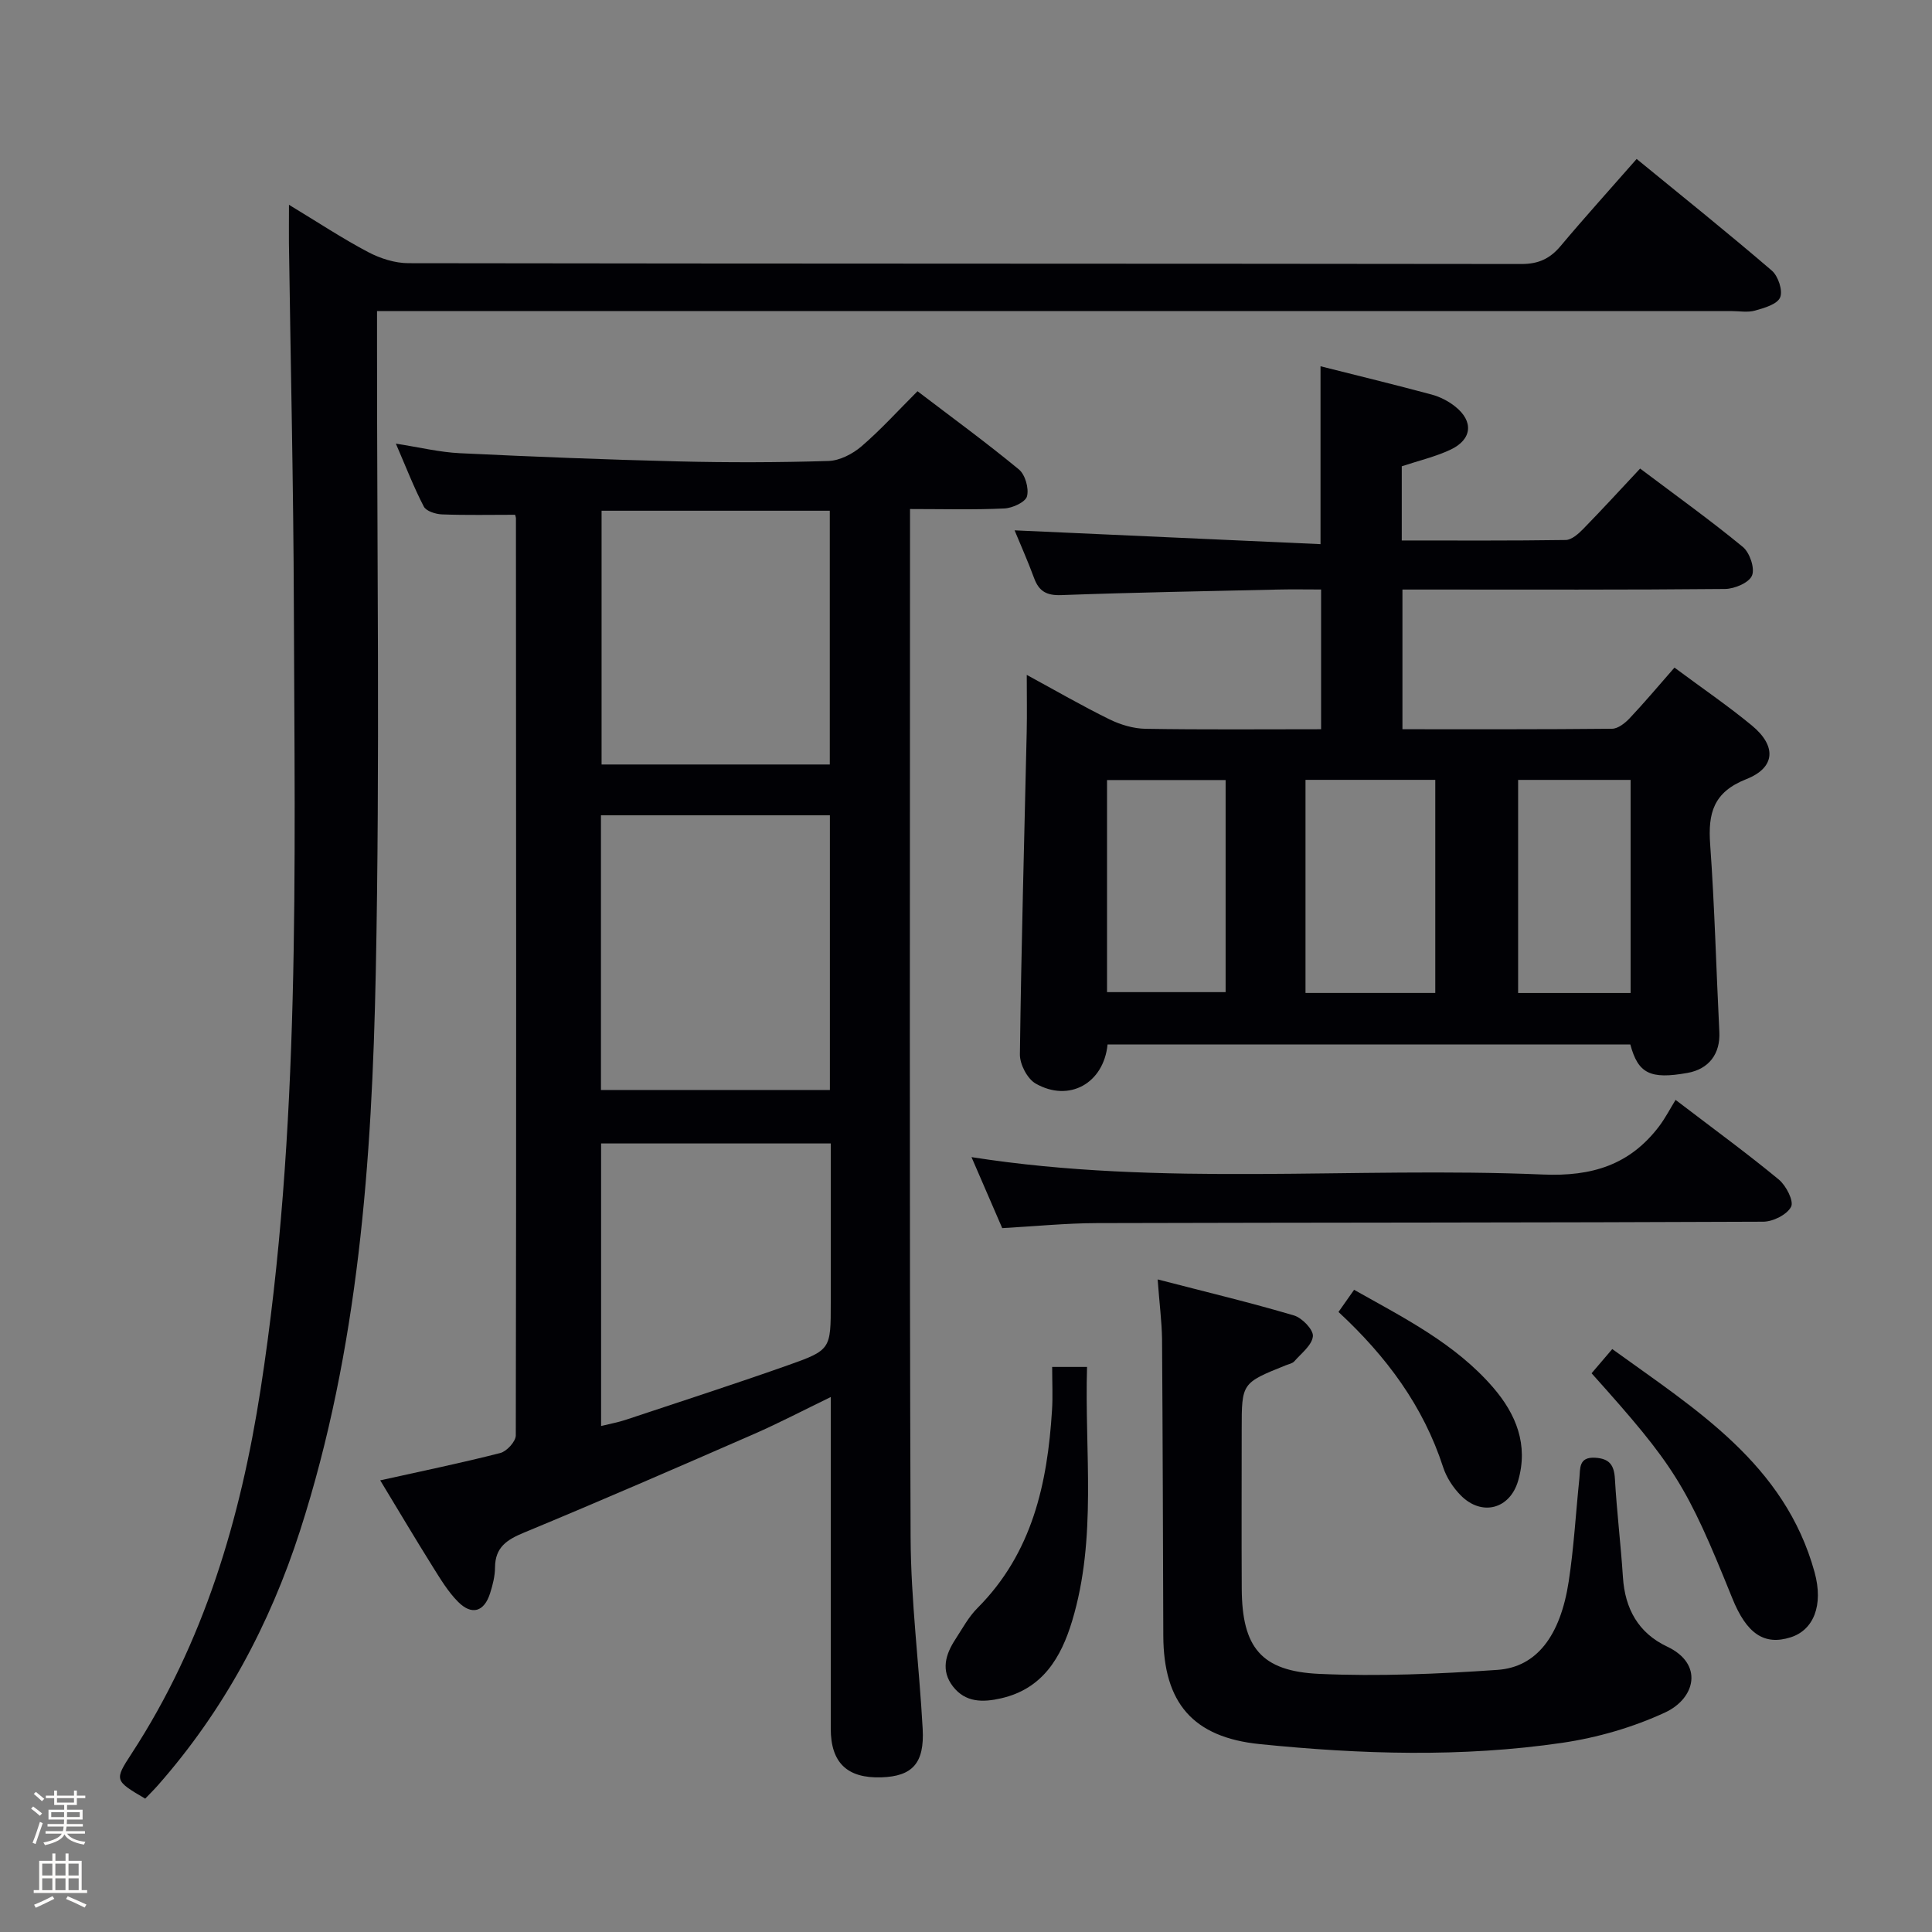<svg enable-background="new 0 0 400 400" viewBox="0 0 400 400" xmlns="http://www.w3.org/2000/svg"><rect x="0" y="0" width="400" height="400" fill="#808080" stroke="none"/><path d="m6.44 374.46.42-.45c.65.47 1.27.95 1.85 1.44l-.45.49c-.65-.56-1.25-1.06-1.82-1.48m.93 7.33-.63-.26c.55-1.36 1.05-2.8 1.52-4.33.19.1.38.19.59.27-.46 1.29-.95 2.73-1.48 4.32m-.38-10.38.44-.42c.43.34 1.01.82 1.74 1.44l-.49.49c-.53-.51-1.09-1.01-1.69-1.51m2.5.35h1.72v-1.04h.59v1.04h3.52v-1.04h.59v1.04h1.75v.53h-1.75v1.42h-2.03v.97h3.22v2.03h-3.24c0 .35-.01.66-.03.93h3.32v.53h-3.37c-.03.27-.08.58-.15.94h3.96v.53h-3.71c.67.92 1.93 1.48 3.79 1.68-.13.24-.23.44-.29.59-2.13-.38-3.48-1.08-4.04-2.12-.43.97-1.77 1.72-4.03 2.23-.09-.19-.2-.37-.33-.55 2.1-.42 3.37-1.03 3.81-1.83h-3.36v-.53h3.58c.08-.29.13-.61.16-.94h-3.33v-.53h3.39c.02-.27.04-.58.04-.93h-3.23v-2.03h3.25v-.97h-2.07v-1.42h-1.73zm1.12 3.44v1h2.65c.01-.3.02-.44.01-.4v-.25-.35zm1.19-2h3.52v-.91h-3.52zm4.71 2h-2.63v.59c0 .15-.01.28-.01.4h2.64z" fill="#fcfbfa"/><path d="m13.56 383.74h.63v1.52h2.72v6.07h1.13v.6h-11.06v-.6h1.13v-6.07h2.73v-1.52h.63v1.52h2.1v-1.52zm-2.69 8.83.38.56c-1.24.63-2.53 1.25-3.85 1.85-.1-.21-.21-.42-.34-.63 1.36-.55 2.63-1.15 3.81-1.78m-2.13-4.27h2.1v-2.45h-2.1zm0 3.04h2.1v-2.46h-2.1zm2.72-3.04h2.1v-2.45h-2.1zm0 3.04h2.1v-2.46h-2.1zm6.07 3.6c-1.41-.71-2.7-1.3-3.86-1.78l.35-.56c1.45.62 2.75 1.19 3.88 1.72zm-1.25-9.09h-2.1v2.45h2.1zm-2.09 5.49h2.1v-2.46h-2.1z" fill="#fcfbfa"/><g fill="#010105"><path d="m78.72 306.49c8.69-1.93 16.83-3.6 24.86-5.66 1.34-.34 3.21-2.39 3.21-3.65.12-63.3.07-126.6.03-189.9 0-.16-.07-.31-.17-.7-5 0-10.07.11-15.13-.08-1.32-.05-3.28-.66-3.78-1.63-2.06-3.96-3.67-8.14-5.78-13.02 4.9.76 9.05 1.78 13.24 1.98 15.11.73 30.22 1.33 45.34 1.7 10.32.25 20.66.23 30.98-.09 2.33-.07 4.99-1.45 6.82-3.01 4.01-3.44 7.58-7.4 11.62-11.43 7.1 5.41 14.21 10.6 20.99 16.19 1.31 1.08 2.11 3.92 1.68 5.56-.32 1.21-3.01 2.45-4.69 2.52-6.27.3-12.57.12-19.53.12v5.9c0 68.97-.14 137.93.12 206.9.05 13.26 1.78 26.51 2.5 39.77.39 7.11-2.14 9.81-8.56 10.02-7.06.23-10.47-3.02-10.47-10.08-.01-22.65 0-45.29 0-68.66-5.61 2.72-10.68 5.37-15.9 7.66-15.82 6.91-31.66 13.8-47.61 20.41-3.55 1.47-5.97 3.03-6 7.2-.01 1.79-.47 3.63-1.02 5.35-1.22 3.86-3.8 4.65-6.66 1.75-2.07-2.09-3.64-4.72-5.22-7.24-3.6-5.76-7.07-11.6-10.87-17.88zm45.7-80.82h47.4c0-19.09 0-37.85 0-56.87-15.88 0-31.58 0-47.4 0zm47.38-119.93c-16 0-31.56 0-47.25 0v52.54h47.25c0-17.57 0-34.83 0-52.54zm-47.35 131v58.5c1.95-.48 3.56-.77 5.09-1.28 11.16-3.71 22.36-7.34 33.45-11.25 9.07-3.2 9.01-3.35 9.01-13.03 0-10.93 0-21.86 0-32.94-16.17 0-31.73 0-47.55 0z"/><path d="m346.68 138.22c5.69 4.23 11.05 7.88 16.03 11.99 5.12 4.23 4.92 8.71-1.17 11.11-6.81 2.69-7.93 7.05-7.47 13.48.93 12.92 1.25 25.89 1.9 38.84.23 4.52-2.14 7.71-6.62 8.5-7.69 1.37-10.2.13-11.81-5.9-36.07 0-72.16 0-108.23 0-.8 8.06-7.96 12.05-14.89 8.1-1.73-.99-3.29-4-3.26-6.05.28-22.28.91-44.56 1.41-66.84.08-3.65.01-7.3.01-11.72 6.09 3.31 11.5 6.44 17.1 9.19 2.28 1.12 4.97 1.93 7.48 1.97 11.98.2 23.97.09 36.36.09 0-9.58 0-18.95 0-28.93-2.99 0-5.94-.06-8.88.01-14.97.34-29.95.6-44.91 1.15-3.02.11-4.62-.77-5.63-3.52-1.31-3.56-2.86-7.02-4.04-9.89 21.03.95 42.12 1.9 63.34 2.86 0-12.94 0-24.66 0-36.83 7.68 1.94 15.37 3.8 23.01 5.86 1.72.46 3.45 1.35 4.85 2.46 3.89 3.07 3.54 6.85-.97 8.96-3.12 1.46-6.55 2.26-10.07 3.43v15.36c11.41 0 22.68.07 33.94-.1 1.22-.02 2.62-1.26 3.6-2.26 3.94-4.03 7.74-8.19 11.81-12.53 7.61 5.73 14.63 10.76 21.27 16.23 1.42 1.17 2.53 4.42 1.89 5.93-.62 1.49-3.62 2.75-5.59 2.77-20.32.2-40.65.12-60.97.12-1.81 0-3.63 0-5.81 0v28.92c14.51 0 28.96.05 43.4-.1 1.22-.01 2.67-1.15 3.61-2.14 3.07-3.25 5.95-6.68 9.31-10.52zm-49.52 67.36c0-15.06 0-29.58 0-44.12-9.18 0-17.93 0-26.87 0v44.12zm-67.96-.17h24.55c0-14.84 0-29.25 0-43.91-8.29 0-16.32 0-24.55 0zm108.4.18c0-15.06 0-29.59 0-44.12-7.98 0-15.56 0-23.29 0v44.12z"/><path d="m59.83 42.4c6.12 3.7 11.11 7.01 16.37 9.78 2.52 1.33 5.57 2.31 8.38 2.31 76.81.12 153.63.07 230.44.17 3.53 0 5.91-1.12 8.11-3.75 5-5.96 10.23-11.73 15.72-18 9.58 7.84 18.91 15.32 27.98 23.11 1.32 1.13 2.32 4.13 1.73 5.55-.58 1.41-3.27 2.2-5.19 2.73-1.54.44-3.31.1-4.97.1-91.14 0-182.28 0-273.43 0-2.13 0-4.25 0-6.91 0v6.43c-.02 43.49.62 86.99-.26 130.46-.79 39.04-3.56 78.02-15.67 115.6-6.29 19.52-15.83 37.29-29.44 52.74-.86.97-1.78 1.88-2.63 2.76-6.34-3.74-6.42-3.8-2.82-9.32 15-23.01 22.56-48.58 26.72-75.47 8.33-53.72 7.05-107.82 6.88-161.88-.08-25.14-.67-50.28-1.02-75.41-.02-2.29.01-4.59.01-7.91z"/><path d="m239.68 264.89c10.03 2.6 19.19 4.79 28.22 7.46 1.69.5 4.06 2.97 3.92 4.31-.18 1.85-2.4 3.53-3.85 5.19-.4.45-1.18.58-1.79.83-9.1 3.66-9.1 3.66-9.1 13.28 0 11-.05 21.99.01 32.99.07 12.1 3.99 17.07 16.07 17.61 12.26.55 24.61.02 36.87-.83 8.13-.56 13.03-7.07 14.75-18.28 1.08-7.05 1.47-14.21 2.21-21.32.21-2.04-.22-4.53 3.29-4.32 2.95.18 3.91 1.53 4.07 4.38.39 6.79 1.22 13.56 1.66 20.35.42 6.54 3.2 11.56 9.15 14.37 7.62 3.59 5.85 10.72-.4 13.63-6.66 3.09-14.03 5.22-21.3 6.29-20.81 3.05-41.77 2.38-62.63.27-13.88-1.4-19.93-8.58-19.98-22.43-.07-20.49-.12-40.98-.26-61.47-.06-3.62-.54-7.24-.91-12.31z"/><path d="m346.91 227.72c8.23 6.28 14.96 11.19 21.37 16.49 1.51 1.25 3.15 4.44 2.55 5.63-.83 1.63-3.74 3.09-5.76 3.1-45.99.21-91.98.16-137.97.29-6.46.02-12.92.67-19.6 1.04-2.17-5.02-4.26-9.85-6.36-14.7 39.4 6.19 78.93 1.93 118.26 3.6 10.23.44 18.05-1.99 24.13-10.02 1.3-1.74 2.31-3.7 3.38-5.43z"/><path d="m329.52 284.32c1.26-1.48 2.54-2.98 4.28-5.01 17.35 12.55 35.7 23.79 41.88 46.17 1.91 6.92-.23 12.02-4.95 13.51-5.46 1.73-9.11-.72-12.09-8.12-9.49-23.5-11.9-27.35-29.12-46.55z"/><path d="m217.84 283.01h7.22c-.53 17.69 2.11 35.34-3.08 52.57-2.29 7.61-6.12 14.08-14.72 16.04-3.76.86-7.38.9-9.98-2.48-2.52-3.28-1.53-6.6.51-9.72 1.45-2.23 2.74-4.65 4.59-6.5 11.34-11.37 14.49-25.76 15.43-40.99.18-2.79.03-5.61.03-8.92z"/><path d="m277.12 271.63c1.19-1.69 2.14-3.04 3.23-4.59 10.36 5.84 20.92 11.12 28.78 20.22 4.79 5.55 7.33 11.89 5.19 19.29-1.71 5.93-7.55 7.44-11.89 3.05-1.58-1.6-2.95-3.7-3.64-5.82-4.11-12.66-11.72-22.93-21.67-32.15z"/></g></svg>